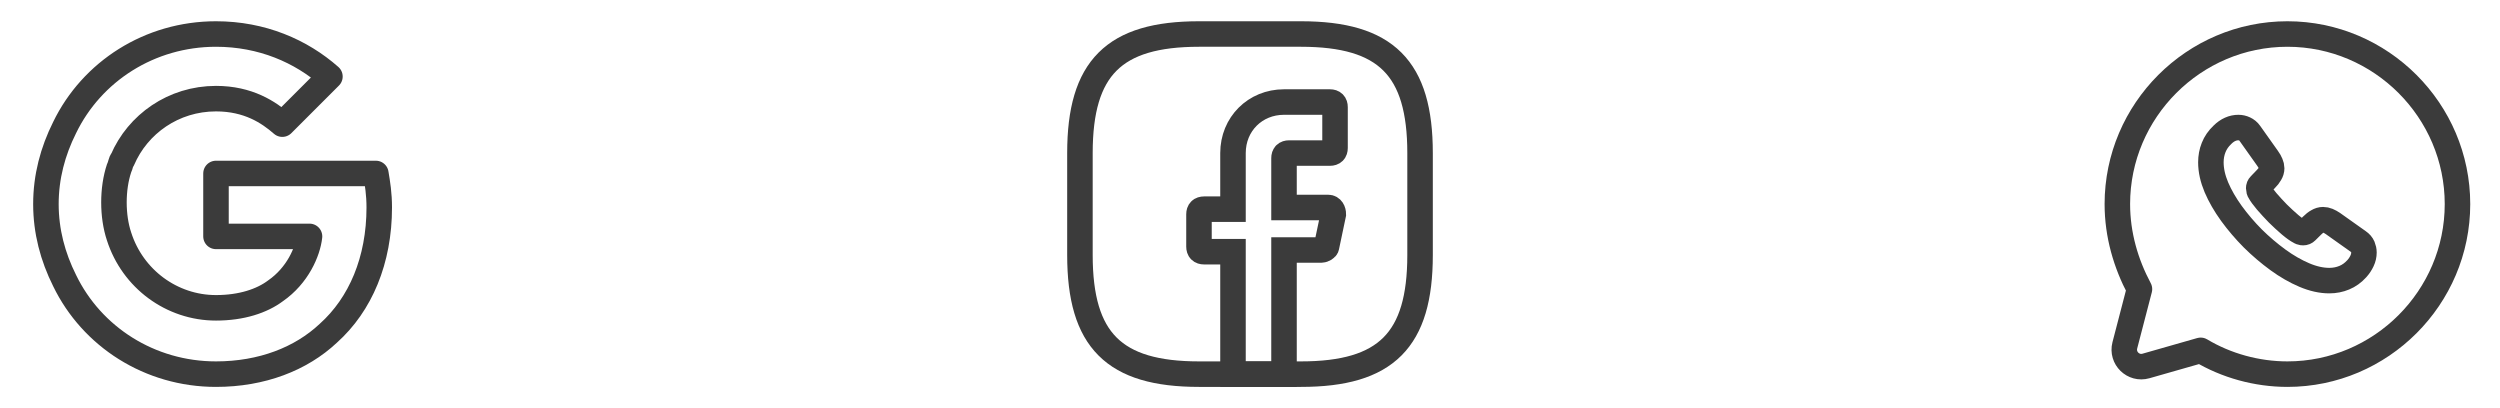 <svg width="147" height="24" viewBox="0 0 147 24" fill="none" xmlns="http://www.w3.org/2000/svg">
<path d="M22.1 10.2H12.7V13.9H18.2C18.1 14.8 17.5 16.2 16.2 17.1C15.4 17.7 14.2 18.1 12.7 18.1C10.1 18.1 7.8 16.4 7 13.9C6.8 13.3 6.7 12.6 6.7 11.9C6.7 11.2 6.8 10.5 7 9.9C7.1 9.7 7.1 9.5 7.2 9.4C8.1 7.3 10.2 5.8 12.7 5.8C14.6 5.8 15.8 6.6 16.6 7.3L19.4 4.5C17.7 3 15.4 2 12.7 2C8.8 2 5.4 4.2 3.8 7.5C3.1 8.9 2.7 10.4 2.7 12C2.7 13.6 3.1 15.1 3.8 16.5C5.4 19.8 8.8 22 12.7 22C15.4 22 17.7 21.1 19.3 19.6C21.2 17.9 22.3 15.3 22.3 12.2C22.3 11.4 22.2 10.8 22.1 10.2Z" stroke="#3B3B3B" stroke-width="1.5" stroke-miterlimit="10" stroke-linecap="round" stroke-linejoin="round"/>
<path d="M75.5 9.3V12.2H78.1C78.3 12.2 78.4 12.4 78.4 12.6L78 14.5C78 14.6 77.8 14.7 77.7 14.7H75.5V22H72.5V14.8H70.8C70.6 14.8 70.5 14.7 70.5 14.5V12.6C70.5 12.4 70.6 12.3 70.8 12.3H72.5V9C72.5 7.3 73.8 6 75.5 6H78.2C78.4 6 78.5 6.1 78.5 6.3V8.7C78.5 8.9 78.4 9 78.2 9H75.8C75.6 9 75.5 9.1 75.5 9.3Z" stroke="#3B3B3B" stroke-width="1.5" stroke-miterlimit="10" stroke-linecap="round"/>
<path d="M76.5 22H70.5C65.5 22 63.5 20 63.5 15V9C63.5 4 65.5 2 70.5 2H76.5C81.5 2 83.5 4 83.5 9V15C83.5 20 81.5 22 76.5 22Z" stroke="#3B3B3B" stroke-width="1.5" stroke-linecap="round" stroke-linejoin="round"/>
<path d="M129.4 20.6C130.9 21.5 132.7 22 134.5 22C140 22 144.5 17.5 144.5 12C144.5 6.5 140 2 134.5 2C129 2 124.5 6.5 124.5 12C124.5 13.8 125 15.5 125.8 17L124.94 20.306C124.746 21.055 125.439 21.732 126.183 21.519L129.4 20.6Z" stroke="#3B3B3B" stroke-width="1.5" stroke-miterlimit="10" stroke-linecap="round" stroke-linejoin="round"/>
<path d="M139 14.848C139 15.011 138.964 15.177 138.887 15.339C138.811 15.501 138.712 15.654 138.581 15.798C138.36 16.041 138.117 16.216 137.842 16.329C137.571 16.442 137.278 16.5 136.963 16.5C136.503 16.5 136.012 16.392 135.494 16.172C134.975 15.951 134.457 15.654 133.943 15.28C133.425 14.902 132.934 14.484 132.465 14.021C132.001 13.553 131.582 13.062 131.208 12.549C130.838 12.036 130.541 11.523 130.324 11.014C130.108 10.502 130 10.011 130 9.543C130 9.237 130.054 8.944 130.162 8.675C130.27 8.4 130.442 8.148 130.681 7.923C130.969 7.639 131.284 7.5 131.618 7.5C131.744 7.5 131.87 7.527 131.983 7.581C132.1 7.635 132.204 7.716 132.285 7.833L133.33 9.305C133.412 9.417 133.47 9.521 133.511 9.62C133.551 9.714 133.574 9.809 133.574 9.894C133.574 10.002 133.542 10.11 133.479 10.213C133.421 10.317 133.335 10.425 133.227 10.533L132.884 10.889C132.835 10.938 132.812 10.996 132.812 11.069C132.812 11.104 132.817 11.136 132.826 11.172C132.839 11.208 132.853 11.235 132.862 11.262C132.943 11.411 133.083 11.604 133.281 11.838C133.484 12.072 133.7 12.31 133.934 12.549C134.178 12.787 134.412 13.008 134.651 13.21C134.885 13.409 135.079 13.543 135.232 13.624C135.255 13.633 135.282 13.647 135.313 13.661C135.35 13.674 135.386 13.678 135.426 13.678C135.503 13.678 135.561 13.652 135.611 13.602L135.953 13.264C136.066 13.152 136.174 13.066 136.278 13.012C136.382 12.95 136.485 12.918 136.598 12.918C136.684 12.918 136.774 12.936 136.873 12.976C136.972 13.017 137.076 13.075 137.188 13.152L138.68 14.21C138.797 14.29 138.878 14.385 138.928 14.498C138.973 14.61 139 14.723 139 14.848Z" stroke="#3B3B3B" stroke-width="1.5" stroke-miterlimit="10"/>
</svg>

